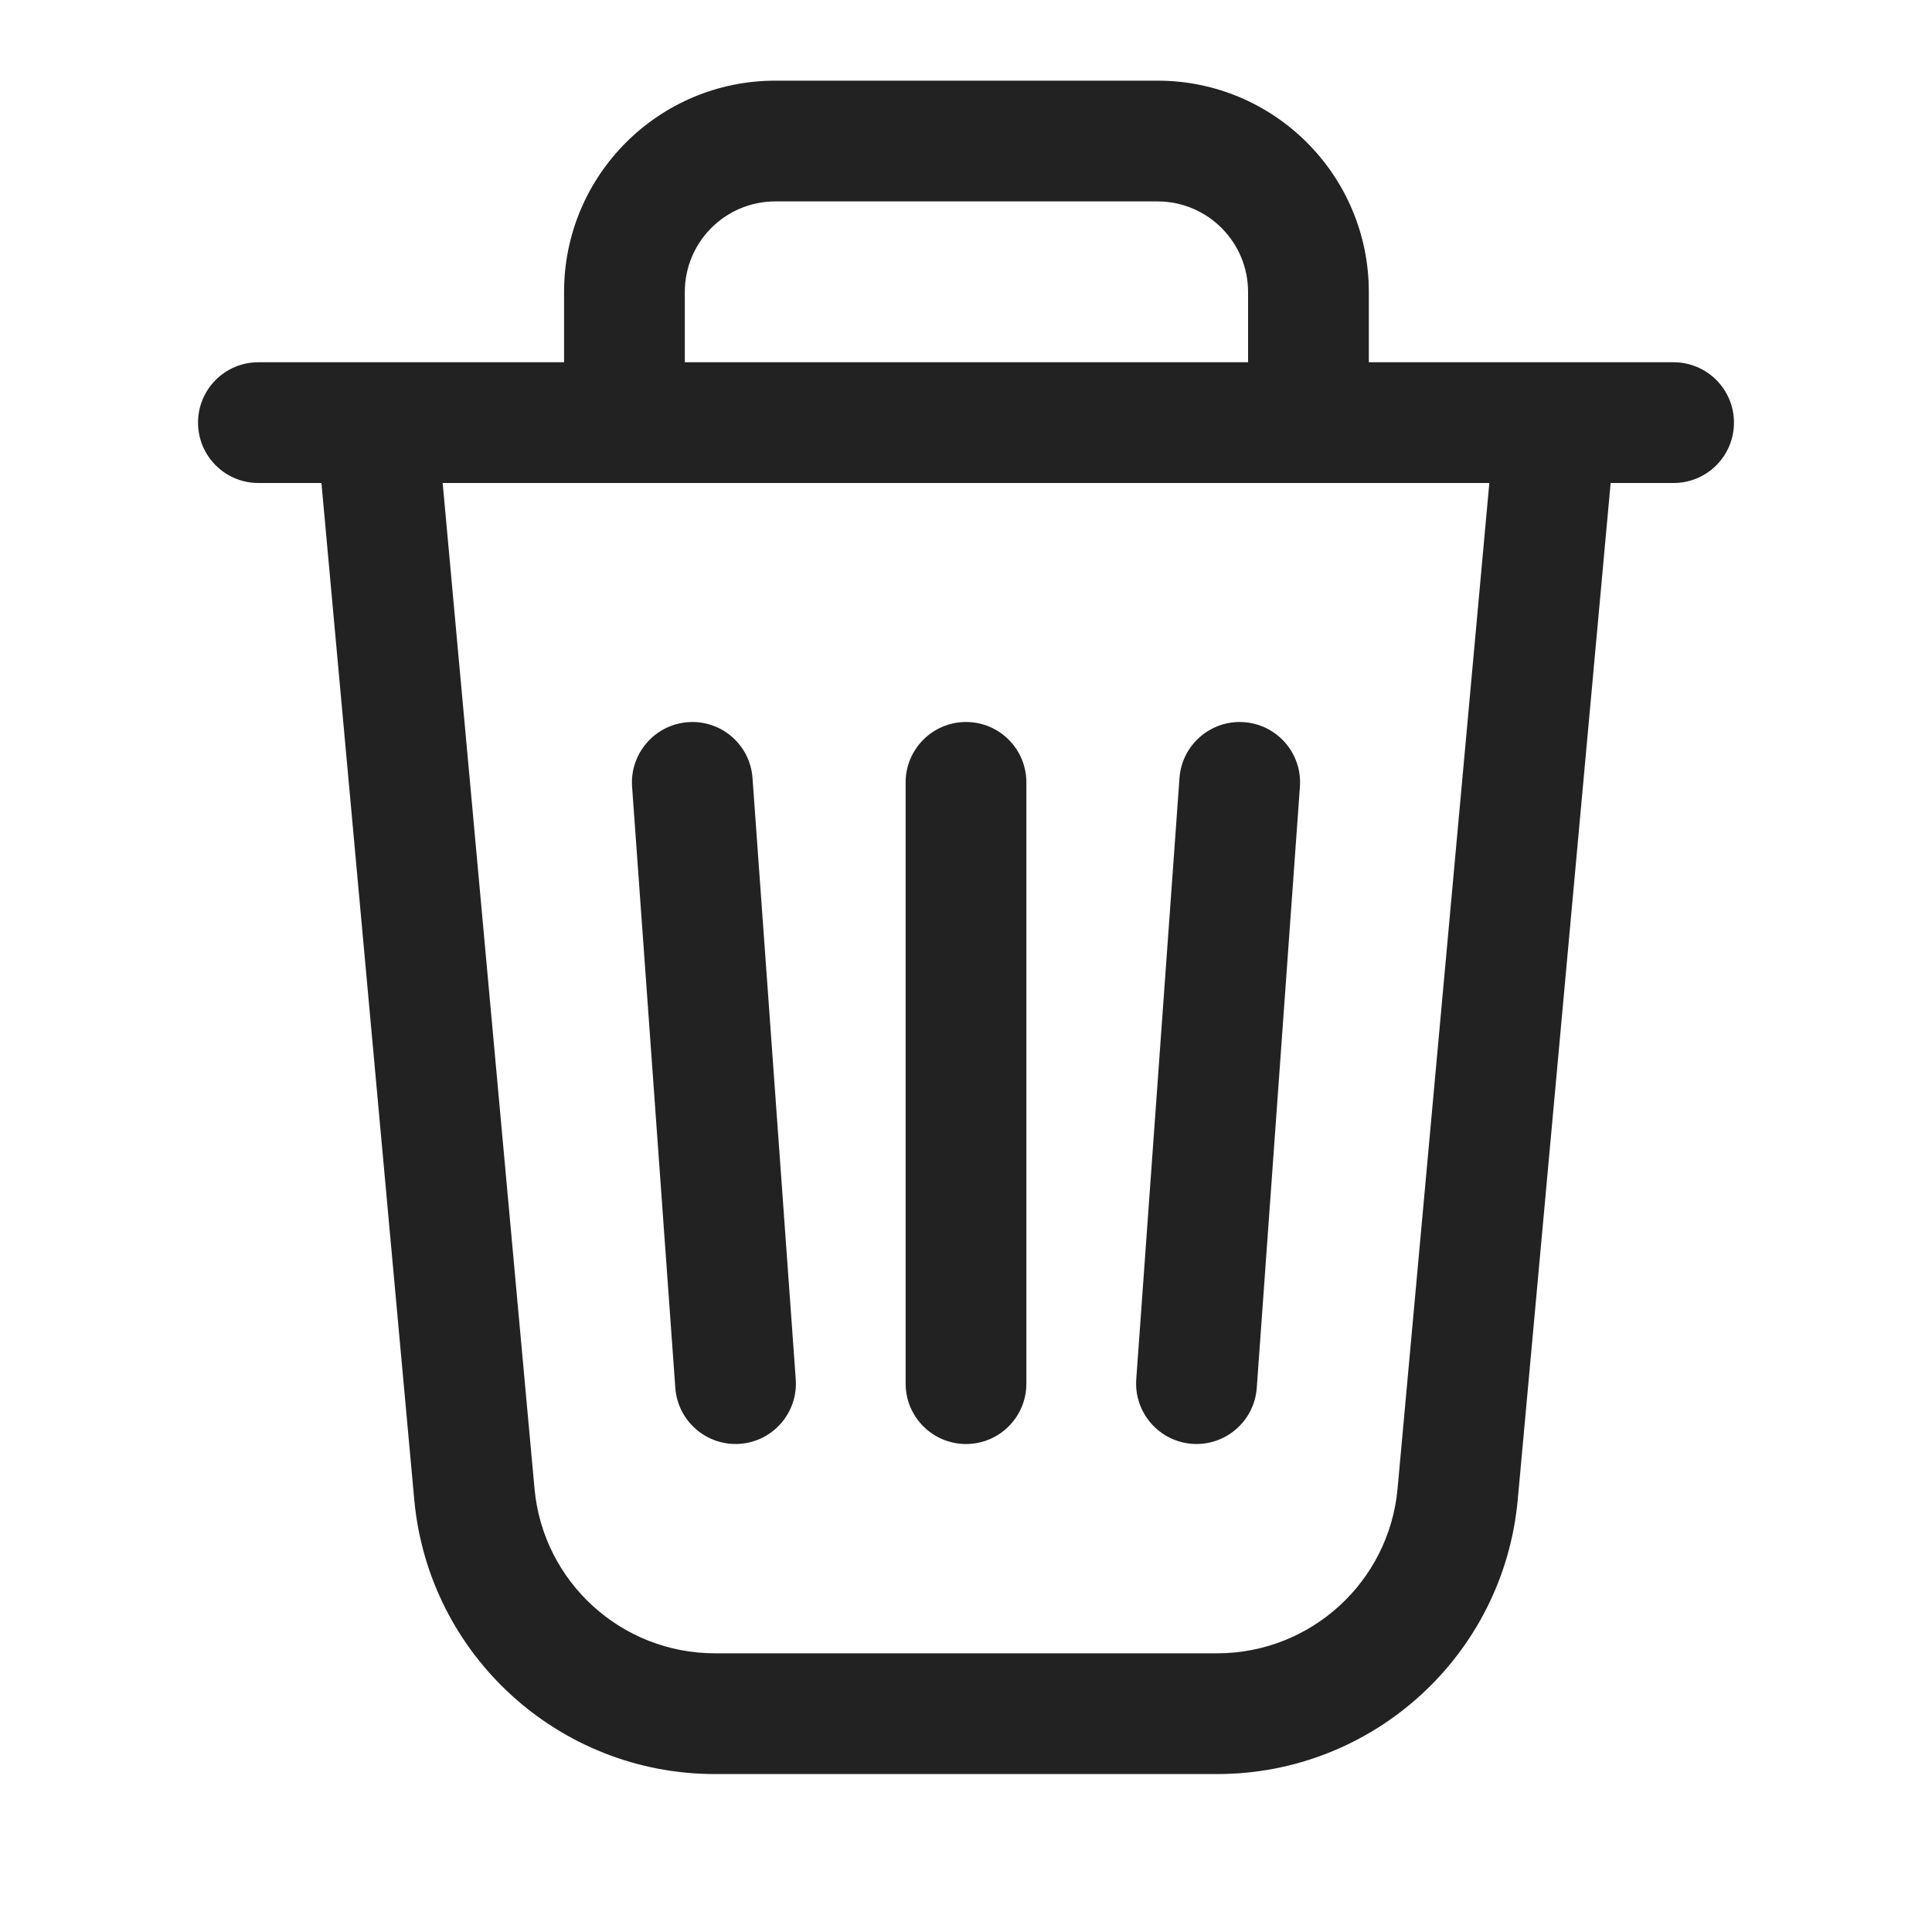 <svg width="24" height="24" viewBox="0 0 24 24" fill="none" xmlns="http://www.w3.org/2000/svg">
<path d="M9.348 9.665C9.319 9.252 8.96 8.941 8.547 8.971C8.134 9.001 7.823 9.36 7.852 9.773L8.389 17.241C8.419 17.654 8.778 17.965 9.191 17.936C9.604 17.906 9.915 17.547 9.885 17.134L9.348 9.665Z" fill="#222222"/>
<path d="M15.454 8.971C15.867 9.001 16.178 9.36 16.148 9.773L15.612 17.241C15.582 17.654 15.223 17.965 14.81 17.936C14.397 17.906 14.086 17.547 14.115 17.134L14.652 9.665C14.682 9.252 15.041 8.941 15.454 8.971Z" fill="#222222"/>
<path d="M12.75 9.719C12.75 9.305 12.415 8.969 12 8.969C11.586 8.969 11.25 9.305 11.25 9.719V17.188C11.25 17.602 11.586 17.938 12 17.938C12.415 17.938 12.75 17.602 12.75 17.188V9.719Z" fill="#222222"/>
<path fill-rule="evenodd" clip-rule="evenodd" d="M7.007 3.627V4.5H3.21C2.795 4.5 2.46 4.836 2.46 5.25C2.46 5.664 2.795 6 3.21 6H3.993L5.146 18.629C5.323 20.56 6.942 22.038 8.881 22.038H15.12C17.059 22.038 18.678 20.56 18.854 18.629L20.008 6H20.79C21.204 6 21.54 5.664 21.54 5.25C21.54 4.836 21.204 4.5 20.79 4.5H17.004V3.627C17.004 2.177 15.829 1.002 14.379 1.002H9.632C8.182 1.002 7.007 2.177 7.007 3.627ZM9.632 2.502C9.01 2.502 8.507 3.006 8.507 3.627V4.5H15.504V3.627C15.504 3.006 15 2.502 14.379 2.502H9.632ZM5.499 6L6.64 18.493C6.746 19.651 7.718 20.538 8.881 20.538H15.12C16.283 20.538 17.255 19.651 17.361 18.493L18.501 6H5.499Z" fill="#222222"/>
</svg>
